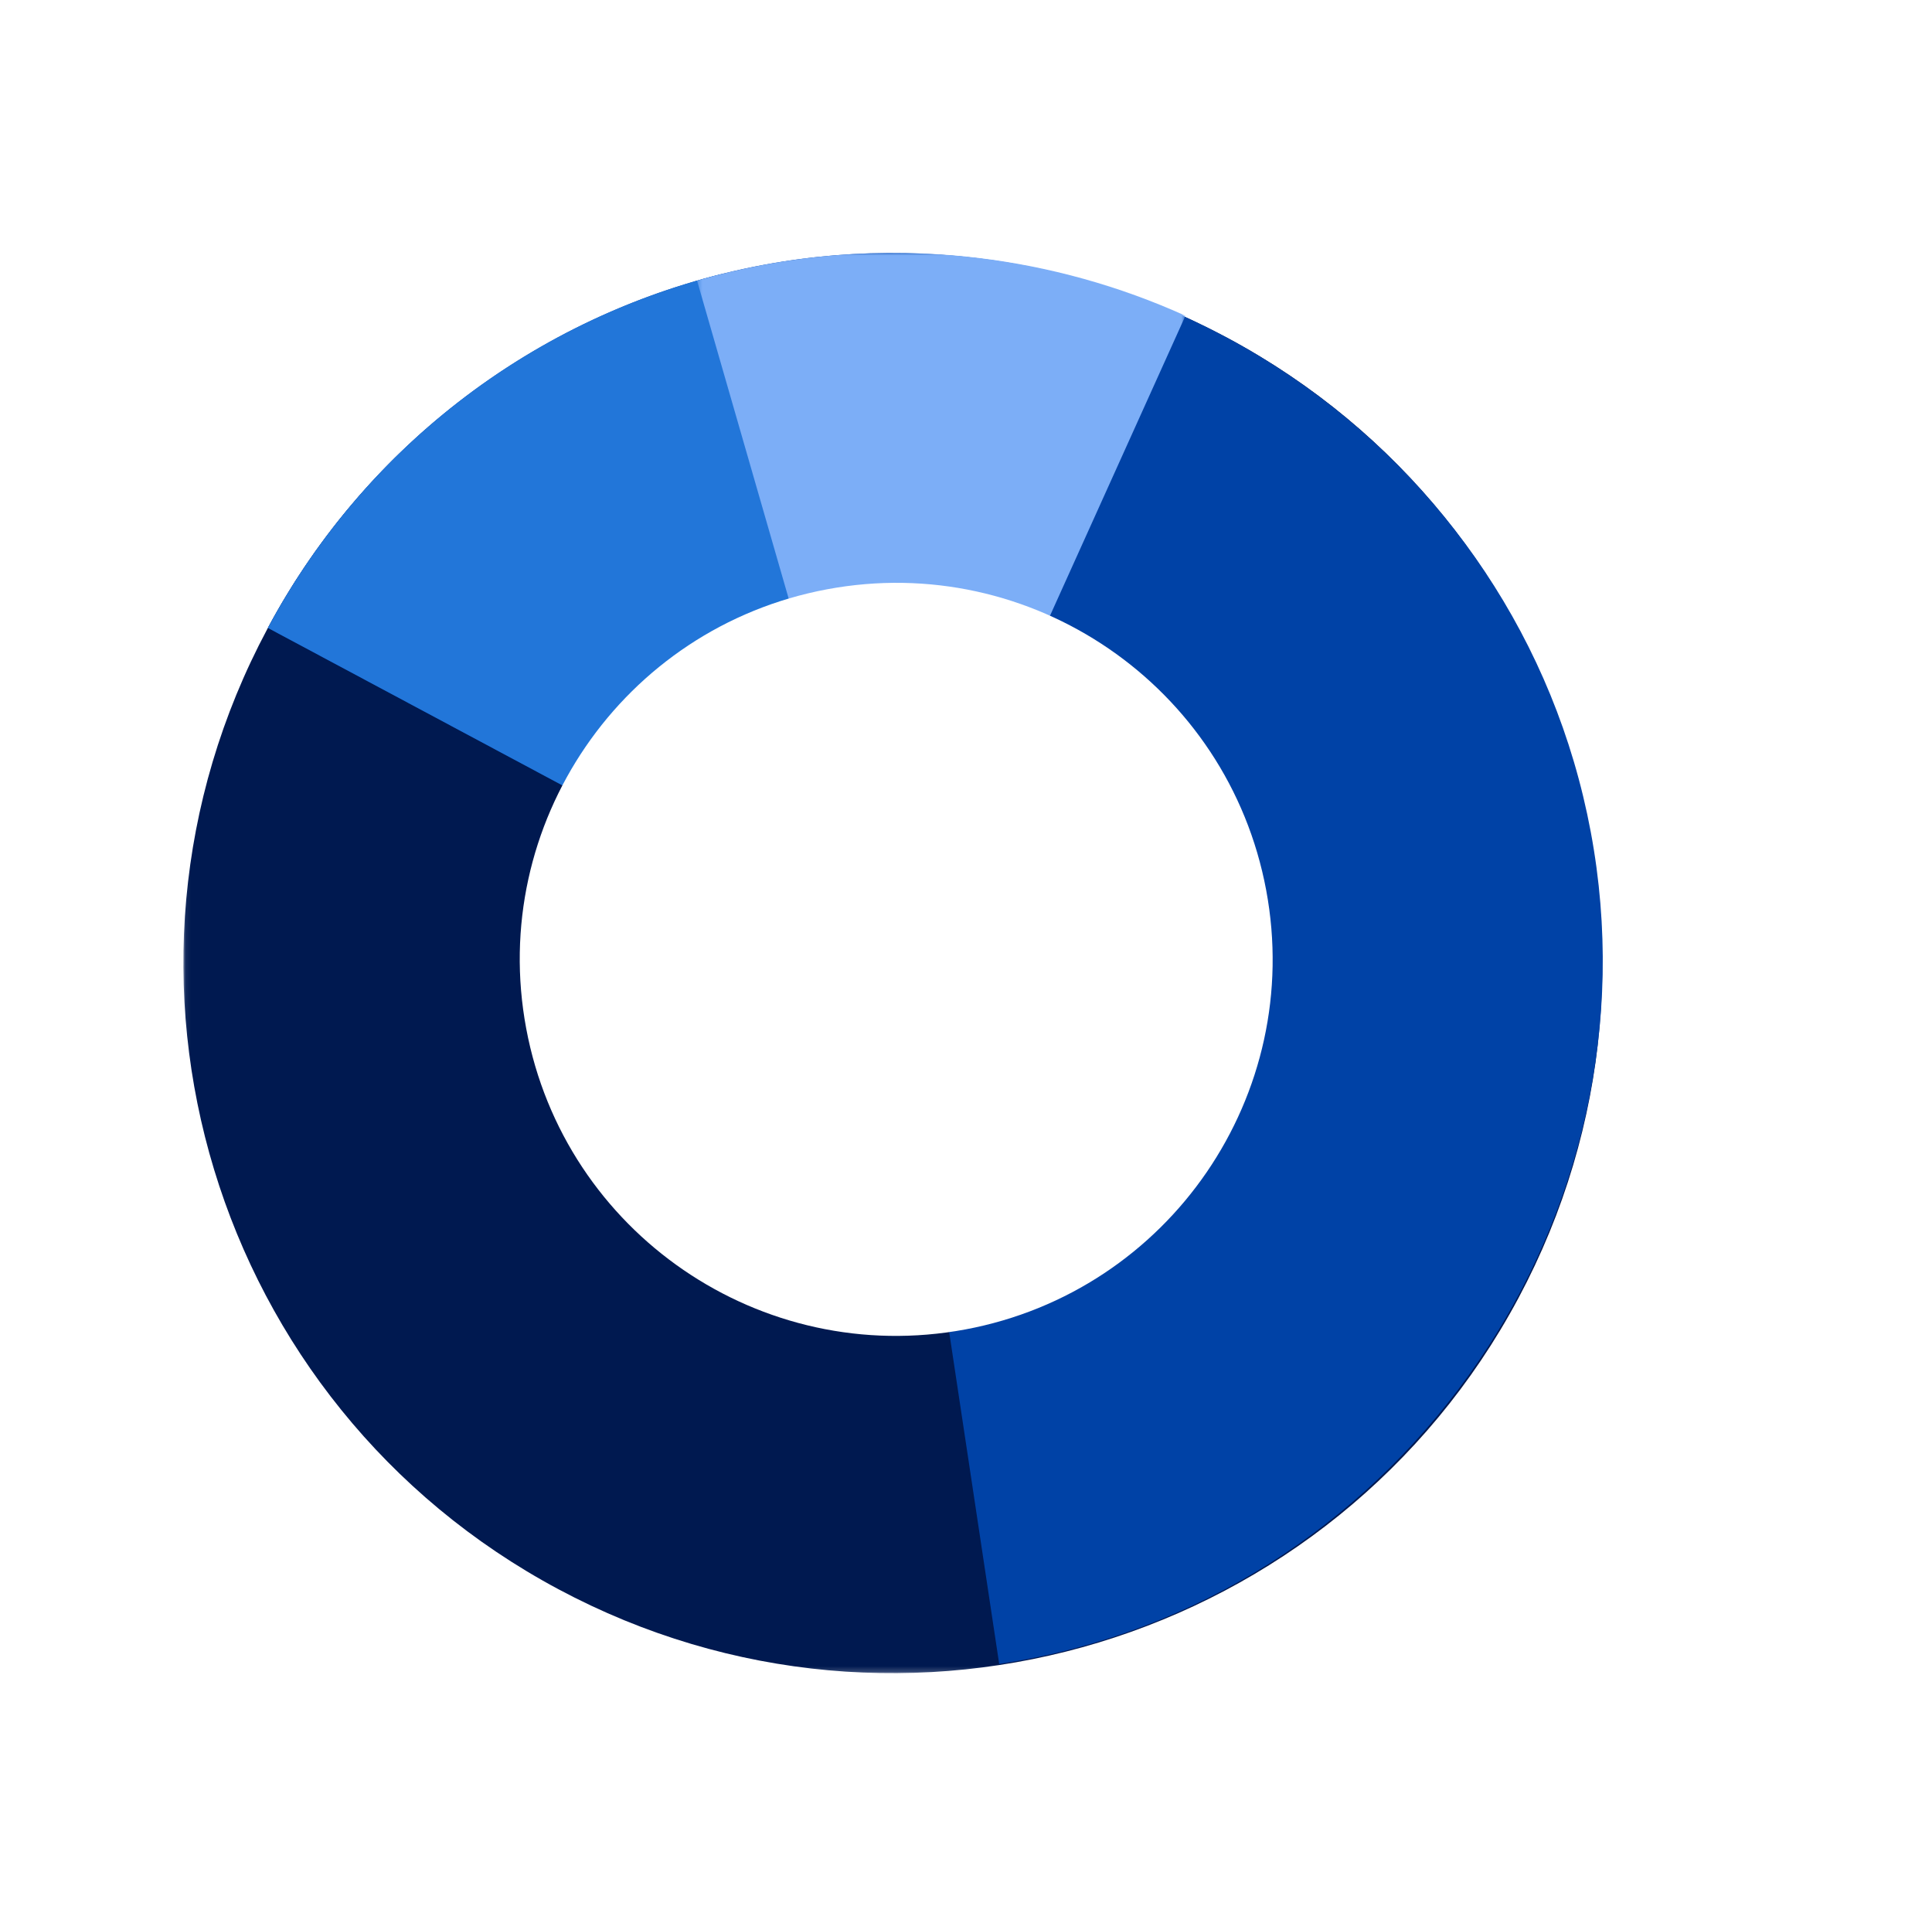 <?xml version="1.0" encoding="UTF-8"?>
<svg width="363px" height="362px" viewBox="0 0 363 362" version="1.1" xmlns="http://www.w3.org/2000/svg" xmlns:xlink="http://www.w3.org/1999/xlink">
    <title>Group 13</title>
    <defs>
        <filter x="-23.8%" y="-23.7%" width="147.6%" height="147.4%" filterUnits="objectBoundingBox" id="filter-1">
            <feOffset dx="0" dy="14" in="SourceAlpha" result="shadowOffsetOuter1"></feOffset>
            <feGaussianBlur stdDeviation="9.5" in="shadowOffsetOuter1" result="shadowBlurOuter1"></feGaussianBlur>
            <feColorMatrix values="0 0 0 0 0.839   0 0 0 0 0.837   0 0 0 0 0.837  0 0 0 0.443 0" type="matrix" in="shadowBlurOuter1" result="shadowMatrixOuter1"></feColorMatrix>
            <feMerge>
                <feMergeNode in="shadowMatrixOuter1"></feMergeNode>
                <feMergeNode in="SourceGraphic"></feMergeNode>
            </feMerge>
        </filter>
        <polygon id="path-2" points="0.191 0.308 266.803 0.308 266.803 266.92 0.191 266.92"></polygon>
        <polygon id="path-4" points="0 0.765 133.28 0.765 133.28 92.528 0 92.528"></polygon>
    </defs>
    <g id="Page-1" stroke="none" stroke-width="1" fill="none" fill-rule="evenodd">
        <g id="dashboard-property" transform="translate(-745, -2483)">
            <g id="Group-13" filter="url(#filter-1)" transform="translate(926.5, 2664) rotate(-270) translate(-926.5, -2664) translate(793, 2530)">
                <g id="Group-3" transform="translate(0, 0.125)">
                    <mask id="mask-3" fill="white">
                        <use xlink:href="#path-2"></use>
                    </mask>
                    <g id="Clip-2"></g>
                    <path d="M70.669,251.156 C5.753,216.457 -18.744,135.702 15.955,70.786 C50.654,5.869 131.408,-18.627 196.327,16.072 C261.242,50.77 285.738,131.525 251.039,196.442 C216.34,261.359 135.585,285.855 70.669,251.156" id="Fill-1" fill="#001950" mask="url(#mask-3)"></path>
                </g>
                <path d="M133.28,133.623 L70.452,251.165 C34.811,232.114 9.702,197.851 2.271,158.127 C-11.171,86.258 36.906,16.057 108.774,2.615 C180.643,-10.828 250.844,37.249 264.287,109.117 C264.576,110.662 264.837,112.211 265.071,113.764 L133.28,133.623 Z" id="Fill-4" fill="#0042A6"></path>
                <path d="M133.28,133.623 L70.452,251.165 C54.031,242.389 39.633,230.268 28.183,215.588 C16.733,200.907 8.485,183.987 3.974,165.925 L133.28,133.623 Z" id="Fill-6" fill="#2276D9"></path>
                <g id="Group-10" transform="translate(0, 78.005)">
                    <mask id="mask-5" fill="white">
                        <use xlink:href="#path-4"></use>
                    </mask>
                    <g id="Clip-9"></g>
                    <path d="M133.28,55.617 L5.213,92.528 C4.035,88.442 3.053,84.301 2.271,80.122 C-2.742,53.32 0.589,25.615 11.812,0.765 L133.28,55.617 Z" id="Fill-8" fill="#7CAEF7" mask="url(#mask-5)"></path>
                </g>
                <path d="M145.719,202.629 C107.328,209.81 70.382,184.509 63.201,146.117 C56.022,107.726 81.322,70.781 119.715,63.599 C158.105,56.418 195.049,81.721 202.231,120.111 C209.412,158.504 184.111,195.448 145.719,202.629" id="Fill-11" fill="#FFFFFF"></path>
            </g>
        </g>
    </g>
</svg>